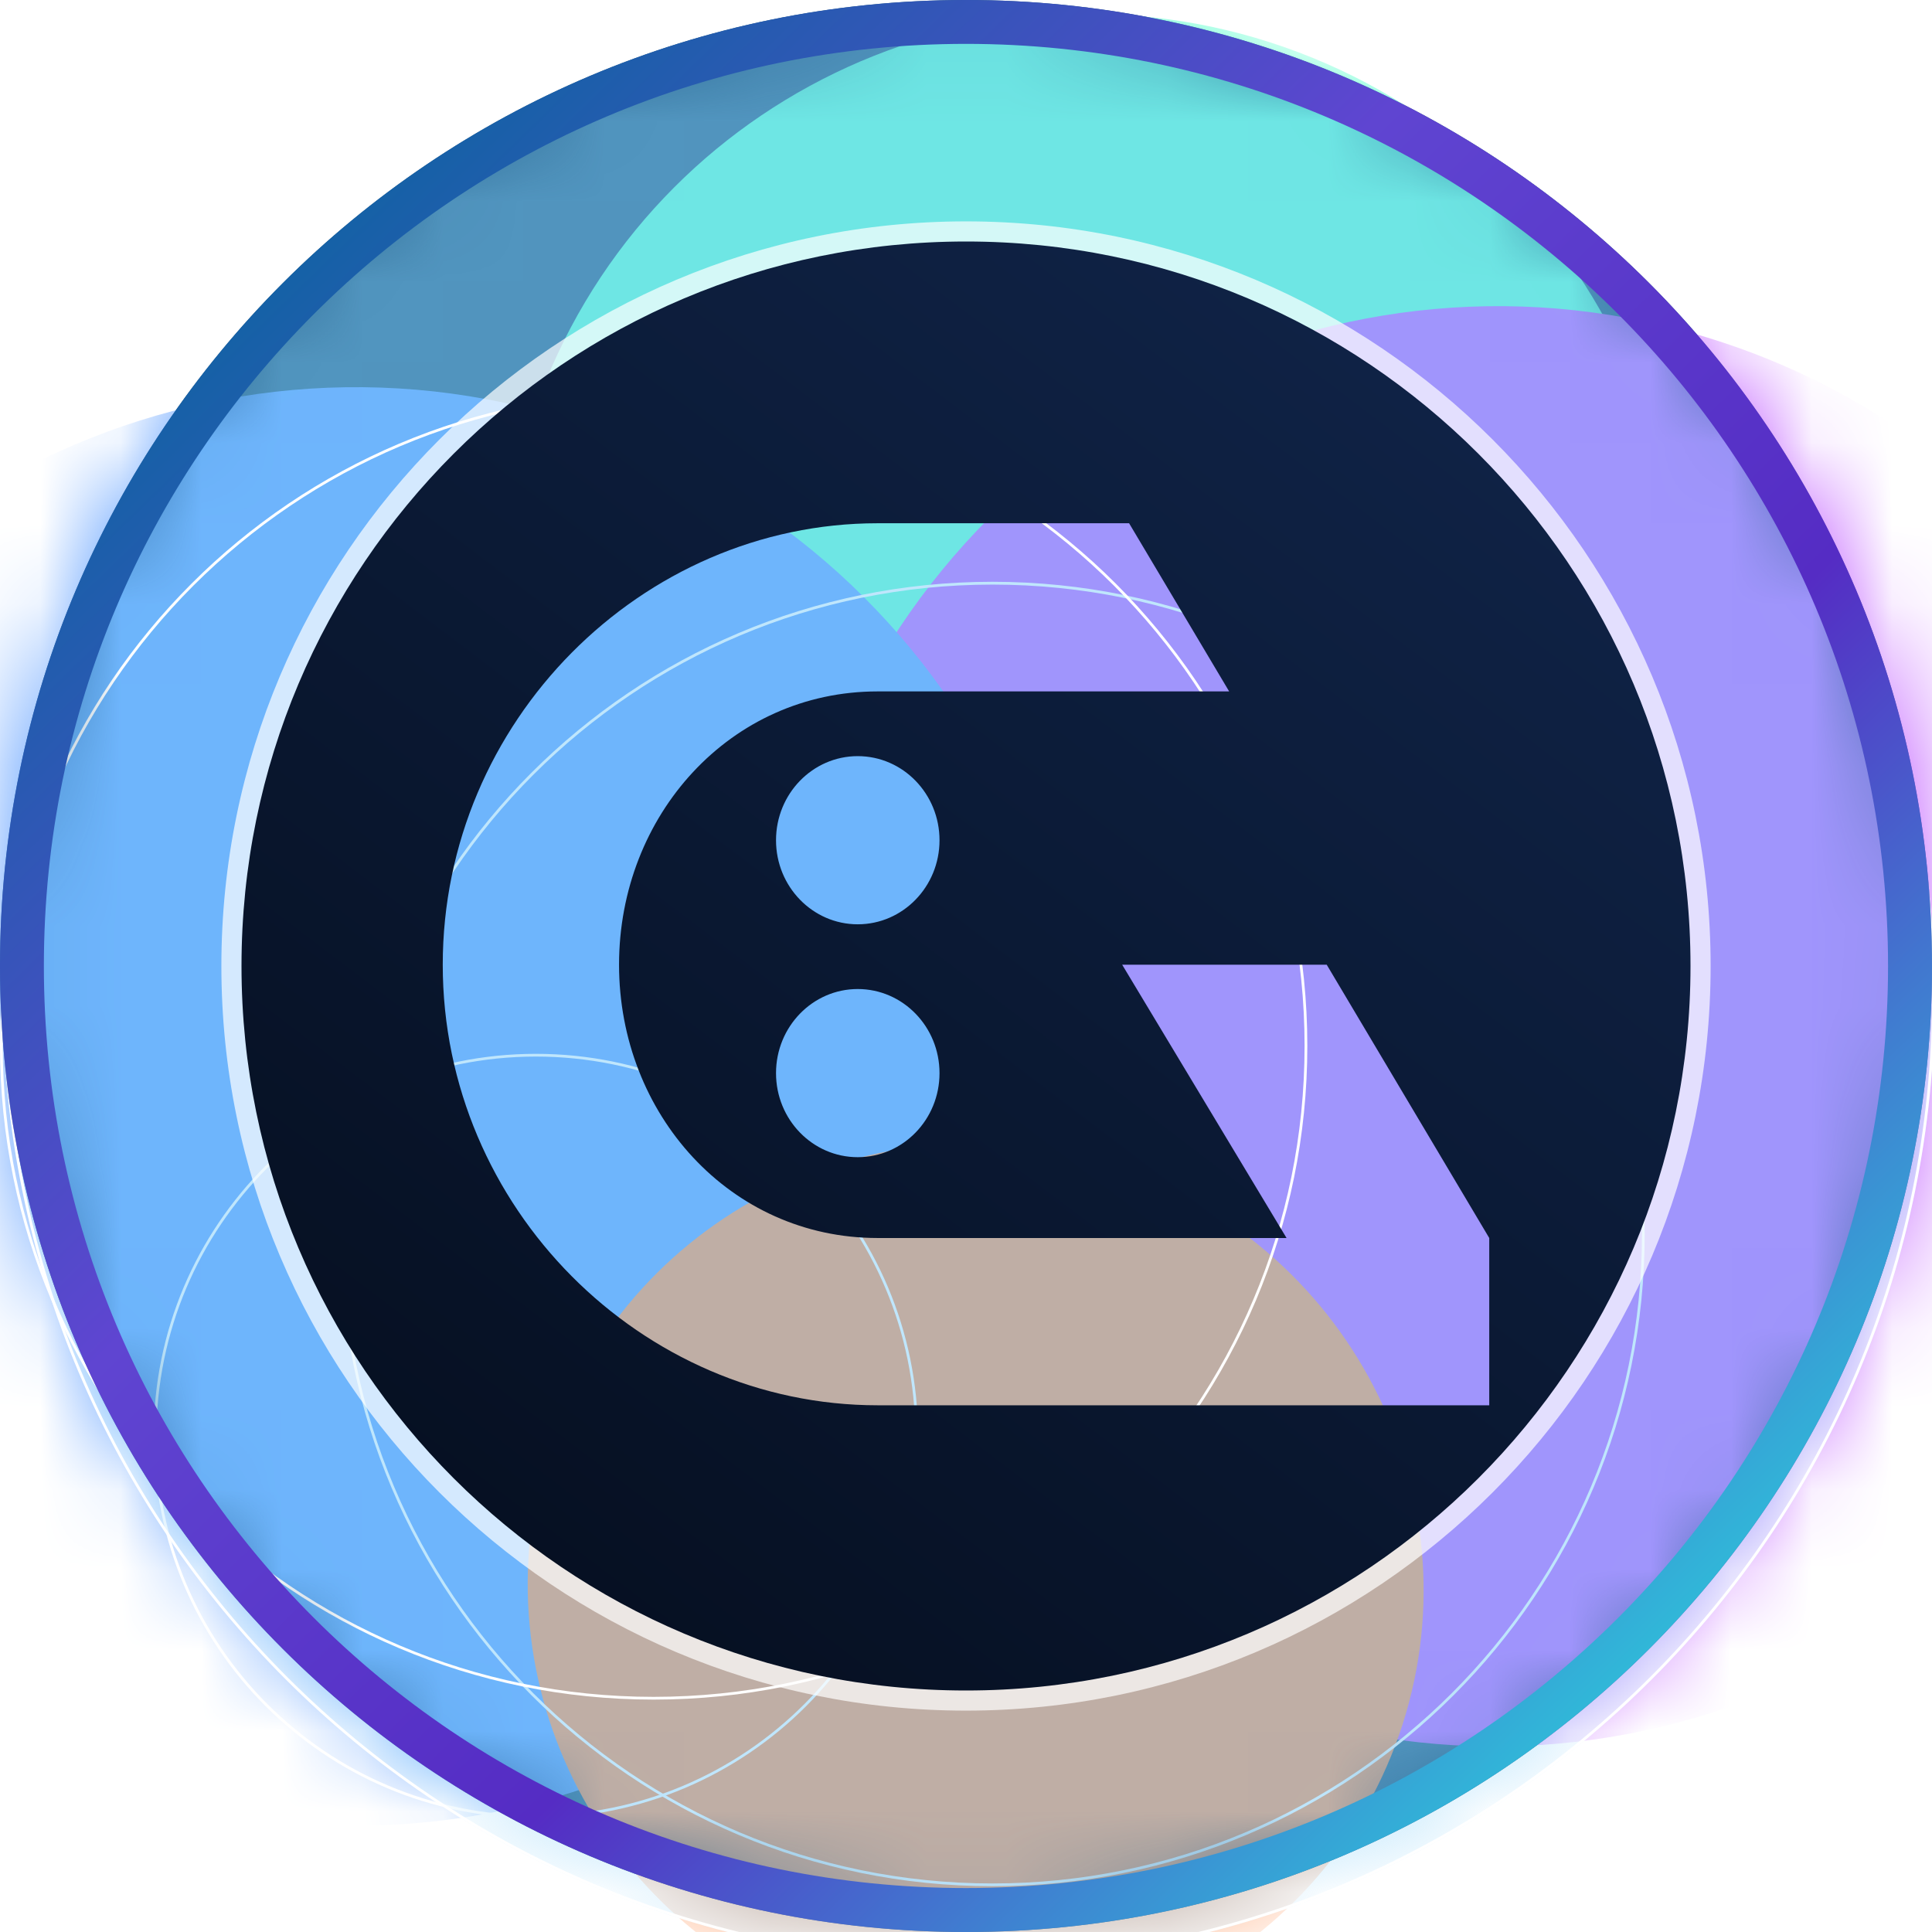 <svg width="24" height="24" viewBox="0 0 24 24" fill="none" xmlns="http://www.w3.org/2000/svg">
<path d="M24 12C24 18.628 18.627 24 12 24C5.373 24 0 18.628 0 12C0 5.373 5.373 0 12 0C18.627 0 24 5.373 24 12Z" fill="#225B83"/>
<mask id="mask0_14849_13998" style="mask-type:alpha" maskUnits="userSpaceOnUse" x="0" y="0" width="24" height="25">
<path d="M24 12C24 18.628 18.627 24 12 24C5.373 24 0 18.628 0 12C0 5.373 5.373 0 12 0C18.627 0 24 5.373 24 12Z" fill="#225B83"/>
</mask>
<g mask="url(#mask0_14849_13998)">
<g filter="url(#filter0_f_14849_13998)">
<path d="M20.43 9.904C19.098 13.723 14.931 15.742 11.124 14.413C7.317 13.084 5.312 8.912 6.644 5.093C7.977 1.274 12.144 -0.745 15.951 0.584C19.758 1.913 21.763 6.086 20.43 9.904Z" fill="#5CFFCE"/>
</g>
<g style="mix-blend-mode:hard-light" filter="url(#filter1_f_14849_13998)">
<path d="M27.011 15.687C25.382 20.352 20.294 22.819 15.645 21.196C10.996 19.574 8.547 14.476 10.176 9.811C11.804 5.146 16.893 2.679 21.541 4.302C26.19 5.924 28.639 11.021 27.011 15.687Z" fill="#C15CFF"/>
</g>
<g style="mix-blend-mode:overlay" filter="url(#filter2_f_14849_13998)">
<path d="M12.856 16.688C11.23 21.346 6.137 23.803 1.479 22.178C-3.179 20.552 -5.636 15.459 -4.011 10.801C-2.385 6.143 2.708 3.685 7.366 5.311C12.024 6.937 14.482 12.03 12.856 16.688Z" fill="#5C9DFF"/>
</g>
<g style="mix-blend-mode:lighten" filter="url(#filter3_f_14849_13998)">
<path d="M17.379 21.553C16.377 24.425 13.21 25.931 10.305 24.918C7.401 23.904 5.859 20.754 6.861 17.882C7.863 15.01 11.03 13.504 13.935 14.518C16.839 15.531 18.381 18.681 17.379 21.553Z" fill="#FF8F50"/>
</g>
<g style="mix-blend-mode:overlay" filter="url(#filter4_f_14849_13998)">
<path fill-rule="evenodd" clip-rule="evenodd" d="M6.657 22.552C9.26 22.552 11.37 20.441 11.37 17.838C11.37 15.235 9.26 13.125 6.657 13.125C4.054 13.125 1.943 15.235 1.943 17.838C1.943 20.441 4.054 22.552 6.657 22.552ZM6.657 22.586C9.279 22.586 11.404 20.46 11.404 17.838C11.404 15.216 9.279 13.091 6.657 13.091C4.035 13.091 1.909 15.216 1.909 17.838C1.909 20.46 4.035 22.586 6.657 22.586Z" fill="white"/>
<path fill-rule="evenodd" clip-rule="evenodd" d="M12.329 23.397C16.785 23.397 20.397 19.785 20.397 15.329C20.397 10.874 16.785 7.262 12.329 7.262C7.874 7.262 4.262 10.874 4.262 15.329C4.262 19.785 7.874 23.397 12.329 23.397ZM12.329 23.431C16.804 23.431 20.431 19.804 20.431 15.329C20.431 10.855 16.804 7.227 12.329 7.227C7.855 7.227 4.228 10.855 4.228 15.329C4.228 19.804 7.855 23.431 12.329 23.431Z" fill="white"/>
<g style="mix-blend-mode:color-dodge" filter="url(#filter5_dd_14849_13998)">
<path d="M24 12C24 18.628 18.627 24 12 24C5.373 24 0 18.628 0 12C0 5.373 5.373 0 12 0C18.627 0 24 5.373 24 12Z" fill="#80CEFA" fill-opacity="0.5"/>
</g>
<g style="mix-blend-mode:color-dodge" filter="url(#filter6_dd_14849_13998)">
<path fill-rule="evenodd" clip-rule="evenodd" d="M12 23.966C18.608 23.966 23.966 18.609 23.966 12C23.966 5.392 18.608 0.034 12 0.034C5.391 0.034 0.034 5.392 0.034 12C0.034 18.609 5.391 23.966 12 23.966ZM12 24C18.627 24 24 18.628 24 12C24 5.373 18.627 0 12 0C5.373 0 0 5.373 0 12C0 18.628 5.373 24 12 24Z" fill="white"/>
</g>
<path fill-rule="evenodd" clip-rule="evenodd" d="M8.12 21.079C12.586 21.079 16.206 17.459 16.206 12.993C16.206 8.527 12.586 4.907 8.12 4.907C3.654 4.907 0.034 8.527 0.034 12.993C0.034 17.459 3.654 21.079 8.12 21.079ZM8.12 21.113C12.605 21.113 16.24 17.477 16.24 12.993C16.24 8.508 12.605 4.873 8.12 4.873C3.635 4.873 0 8.508 0 12.993C0 17.477 3.635 21.113 8.12 21.113Z" fill="white"/>
</g>
</g>
<path fill-rule="evenodd" clip-rule="evenodd" d="M24 12C24 18.627 18.627 24 12 24C5.373 24 0 18.627 0 12C0 5.373 5.373 0 12 0C18.627 0 24 5.373 24 12ZM12 23.454C18.326 23.454 23.454 18.326 23.454 12C23.454 5.674 18.326 0.545 12 0.545C5.674 0.545 0.545 5.674 0.545 12C0.545 18.326 5.674 23.454 12 23.454Z" fill="url(#paint0_linear_14849_13998)"/>
<g opacity="0.7" filter="url(#filter7_f_14849_13998)">
<path fill-rule="evenodd" clip-rule="evenodd" d="M12 20.989C16.965 20.989 20.989 16.965 20.989 12C20.989 7.035 16.965 3.011 12 3.011C7.035 3.011 3.011 7.035 3.011 12C3.011 16.965 7.035 20.989 12 20.989ZM12 21.25C17.109 21.25 21.25 17.109 21.25 12C21.25 6.891 17.109 2.75 12 2.75C6.891 2.75 2.75 6.891 2.75 12C2.75 17.109 6.891 21.25 12 21.25Z" fill="white"/>
</g>
<path fill-rule="evenodd" clip-rule="evenodd" d="M12 21C16.971 21 21 16.971 21 12C21 7.029 16.971 3 12 3C7.029 3 3 7.029 3 12C3 16.971 7.029 21 12 21ZM16.481 11.984L18.5 15.379V17.457H10.902C7.971 17.457 5.5 15.005 5.5 11.984C5.5 8.963 7.969 6.5 10.902 6.5H14.026L15.269 8.589H10.902C9.072 8.589 7.69 10.127 7.69 11.984C7.69 13.841 9.071 15.379 10.902 15.379H15.982L13.94 11.984H16.481ZM10.655 11.482C11.216 11.482 11.671 11.014 11.671 10.438C11.671 9.861 11.216 9.393 10.655 9.393C10.095 9.393 9.64 9.861 9.64 10.438C9.64 11.014 10.095 11.482 10.655 11.482ZM11.671 13.331C11.671 13.908 11.216 14.375 10.655 14.375C10.095 14.375 9.64 13.908 9.64 13.331C9.64 12.754 10.095 12.286 10.655 12.286C11.216 12.286 11.671 12.754 11.671 13.331Z" fill="url(#paint1_linear_14849_13998)"/>
<defs>
<filter id="filter0_f_14849_13998" x="-4.659" y="-10.716" width="36.394" height="36.43" filterUnits="userSpaceOnUse" color-interpolation-filters="sRGB">
<feFlood flood-opacity="0" result="BackgroundImageFix"/>
<feBlend mode="normal" in="SourceGraphic" in2="BackgroundImageFix" result="shape"/>
<feGaussianBlur stdDeviation="5.446" result="effect1_foregroundBlur_14849_13998"/>
</filter>
<filter id="filter1_f_14849_13998" x="1.546" y="-4.322" width="34.094" height="34.143" filterUnits="userSpaceOnUse" color-interpolation-filters="sRGB">
<feFlood flood-opacity="0" result="BackgroundImageFix"/>
<feBlend mode="normal" in="SourceGraphic" in2="BackgroundImageFix" result="shape"/>
<feGaussianBlur stdDeviation="4.063" result="effect1_foregroundBlur_14849_13998"/>
</filter>
<filter id="filter2_f_14849_13998" x="-12.184" y="-2.862" width="33.213" height="33.214" filterUnits="userSpaceOnUse" color-interpolation-filters="sRGB">
<feFlood flood-opacity="0" result="BackgroundImageFix"/>
<feBlend mode="normal" in="SourceGraphic" in2="BackgroundImageFix" result="shape"/>
<feGaussianBlur stdDeviation="3.836" result="effect1_foregroundBlur_14849_13998"/>
</filter>
<filter id="filter3_f_14849_13998" x="-2.496" y="5.151" width="29.231" height="29.133" filterUnits="userSpaceOnUse" color-interpolation-filters="sRGB">
<feFlood flood-opacity="0" result="BackgroundImageFix"/>
<feBlend mode="normal" in="SourceGraphic" in2="BackgroundImageFix" result="shape"/>
<feGaussianBlur stdDeviation="4.525" result="effect1_foregroundBlur_14849_13998"/>
</filter>
<filter id="filter4_f_14849_13998" x="-2.875" y="-2.875" width="29.751" height="29.751" filterUnits="userSpaceOnUse" color-interpolation-filters="sRGB">
<feFlood flood-opacity="0" result="BackgroundImageFix"/>
<feBlend mode="normal" in="SourceGraphic" in2="BackgroundImageFix" result="shape"/>
<feGaussianBlur stdDeviation="1.438" result="effect1_foregroundBlur_14849_13998"/>
</filter>
<filter id="filter5_dd_14849_13998" x="-1.575" y="-1.677" width="27.629" height="28.177" filterUnits="userSpaceOnUse" color-interpolation-filters="sRGB">
<feFlood flood-opacity="0" result="BackgroundImageFix"/>
<feColorMatrix in="SourceAlpha" type="matrix" values="0 0 0 0 0 0 0 0 0 0 0 0 0 0 0 0 0 0 127 0" result="hardAlpha"/>
<feOffset dx="-0.411" dy="-0.514"/>
<feGaussianBlur stdDeviation="0.582"/>
<feColorMatrix type="matrix" values="0 0 0 0 1 0 0 0 0 1 0 0 0 0 1 0 0 0 0.4 0"/>
<feBlend mode="normal" in2="BackgroundImageFix" result="effect1_dropShadow_14849_13998"/>
<feColorMatrix in="SourceAlpha" type="matrix" values="0 0 0 0 0 0 0 0 0 0 0 0 0 0 0 0 0 0 127 0" result="hardAlpha"/>
<feOffset dx="0.445" dy="0.89"/>
<feGaussianBlur stdDeviation="0.805"/>
<feColorMatrix type="matrix" values="0 0 0 0 0 0 0 0 0 0 0 0 0 0 0 0 0 0 0.25 0"/>
<feBlend mode="normal" in2="effect1_dropShadow_14849_13998" result="effect2_dropShadow_14849_13998"/>
<feBlend mode="normal" in="SourceGraphic" in2="effect2_dropShadow_14849_13998" result="shape"/>
</filter>
<filter id="filter6_dd_14849_13998" x="-1.575" y="-1.677" width="27.629" height="28.177" filterUnits="userSpaceOnUse" color-interpolation-filters="sRGB">
<feFlood flood-opacity="0" result="BackgroundImageFix"/>
<feColorMatrix in="SourceAlpha" type="matrix" values="0 0 0 0 0 0 0 0 0 0 0 0 0 0 0 0 0 0 127 0" result="hardAlpha"/>
<feOffset dx="-0.411" dy="-0.514"/>
<feGaussianBlur stdDeviation="0.582"/>
<feColorMatrix type="matrix" values="0 0 0 0 1 0 0 0 0 1 0 0 0 0 1 0 0 0 0.4 0"/>
<feBlend mode="normal" in2="BackgroundImageFix" result="effect1_dropShadow_14849_13998"/>
<feColorMatrix in="SourceAlpha" type="matrix" values="0 0 0 0 0 0 0 0 0 0 0 0 0 0 0 0 0 0 127 0" result="hardAlpha"/>
<feOffset dx="0.445" dy="0.89"/>
<feGaussianBlur stdDeviation="0.805"/>
<feColorMatrix type="matrix" values="0 0 0 0 0 0 0 0 0 0 0 0 0 0 0 0 0 0 0.25 0"/>
<feBlend mode="normal" in2="effect1_dropShadow_14849_13998" result="effect2_dropShadow_14849_13998"/>
<feBlend mode="normal" in="SourceGraphic" in2="effect2_dropShadow_14849_13998" result="shape"/>
</filter>
<filter id="filter7_f_14849_13998" x="2.205" y="2.205" width="19.591" height="19.591" filterUnits="userSpaceOnUse" color-interpolation-filters="sRGB">
<feFlood flood-opacity="0" result="BackgroundImageFix"/>
<feBlend mode="normal" in="SourceGraphic" in2="BackgroundImageFix" result="shape"/>
<feGaussianBlur stdDeviation="0.273" result="effect1_foregroundBlur_14849_13998"/>
</filter>
<linearGradient id="paint0_linear_14849_13998" x1="20.852" y1="20.353" x2="3.853" y2="2.853" gradientUnits="userSpaceOnUse">
<stop stop-color="#30BAD9"/>
<stop offset="0.34" stop-color="#552CC4"/>
<stop offset="0.662" stop-color="#5F45D1"/>
<stop offset="1" stop-color="#1362A5"/>
</linearGradient>
<linearGradient id="paint1_linear_14849_13998" x1="17" y1="4.5" x2="6" y2="19" gradientUnits="userSpaceOnUse">
<stop stop-color="#0F2245"/>
<stop offset="1" stop-color="#061022"/>
</linearGradient>
</defs>
</svg>

